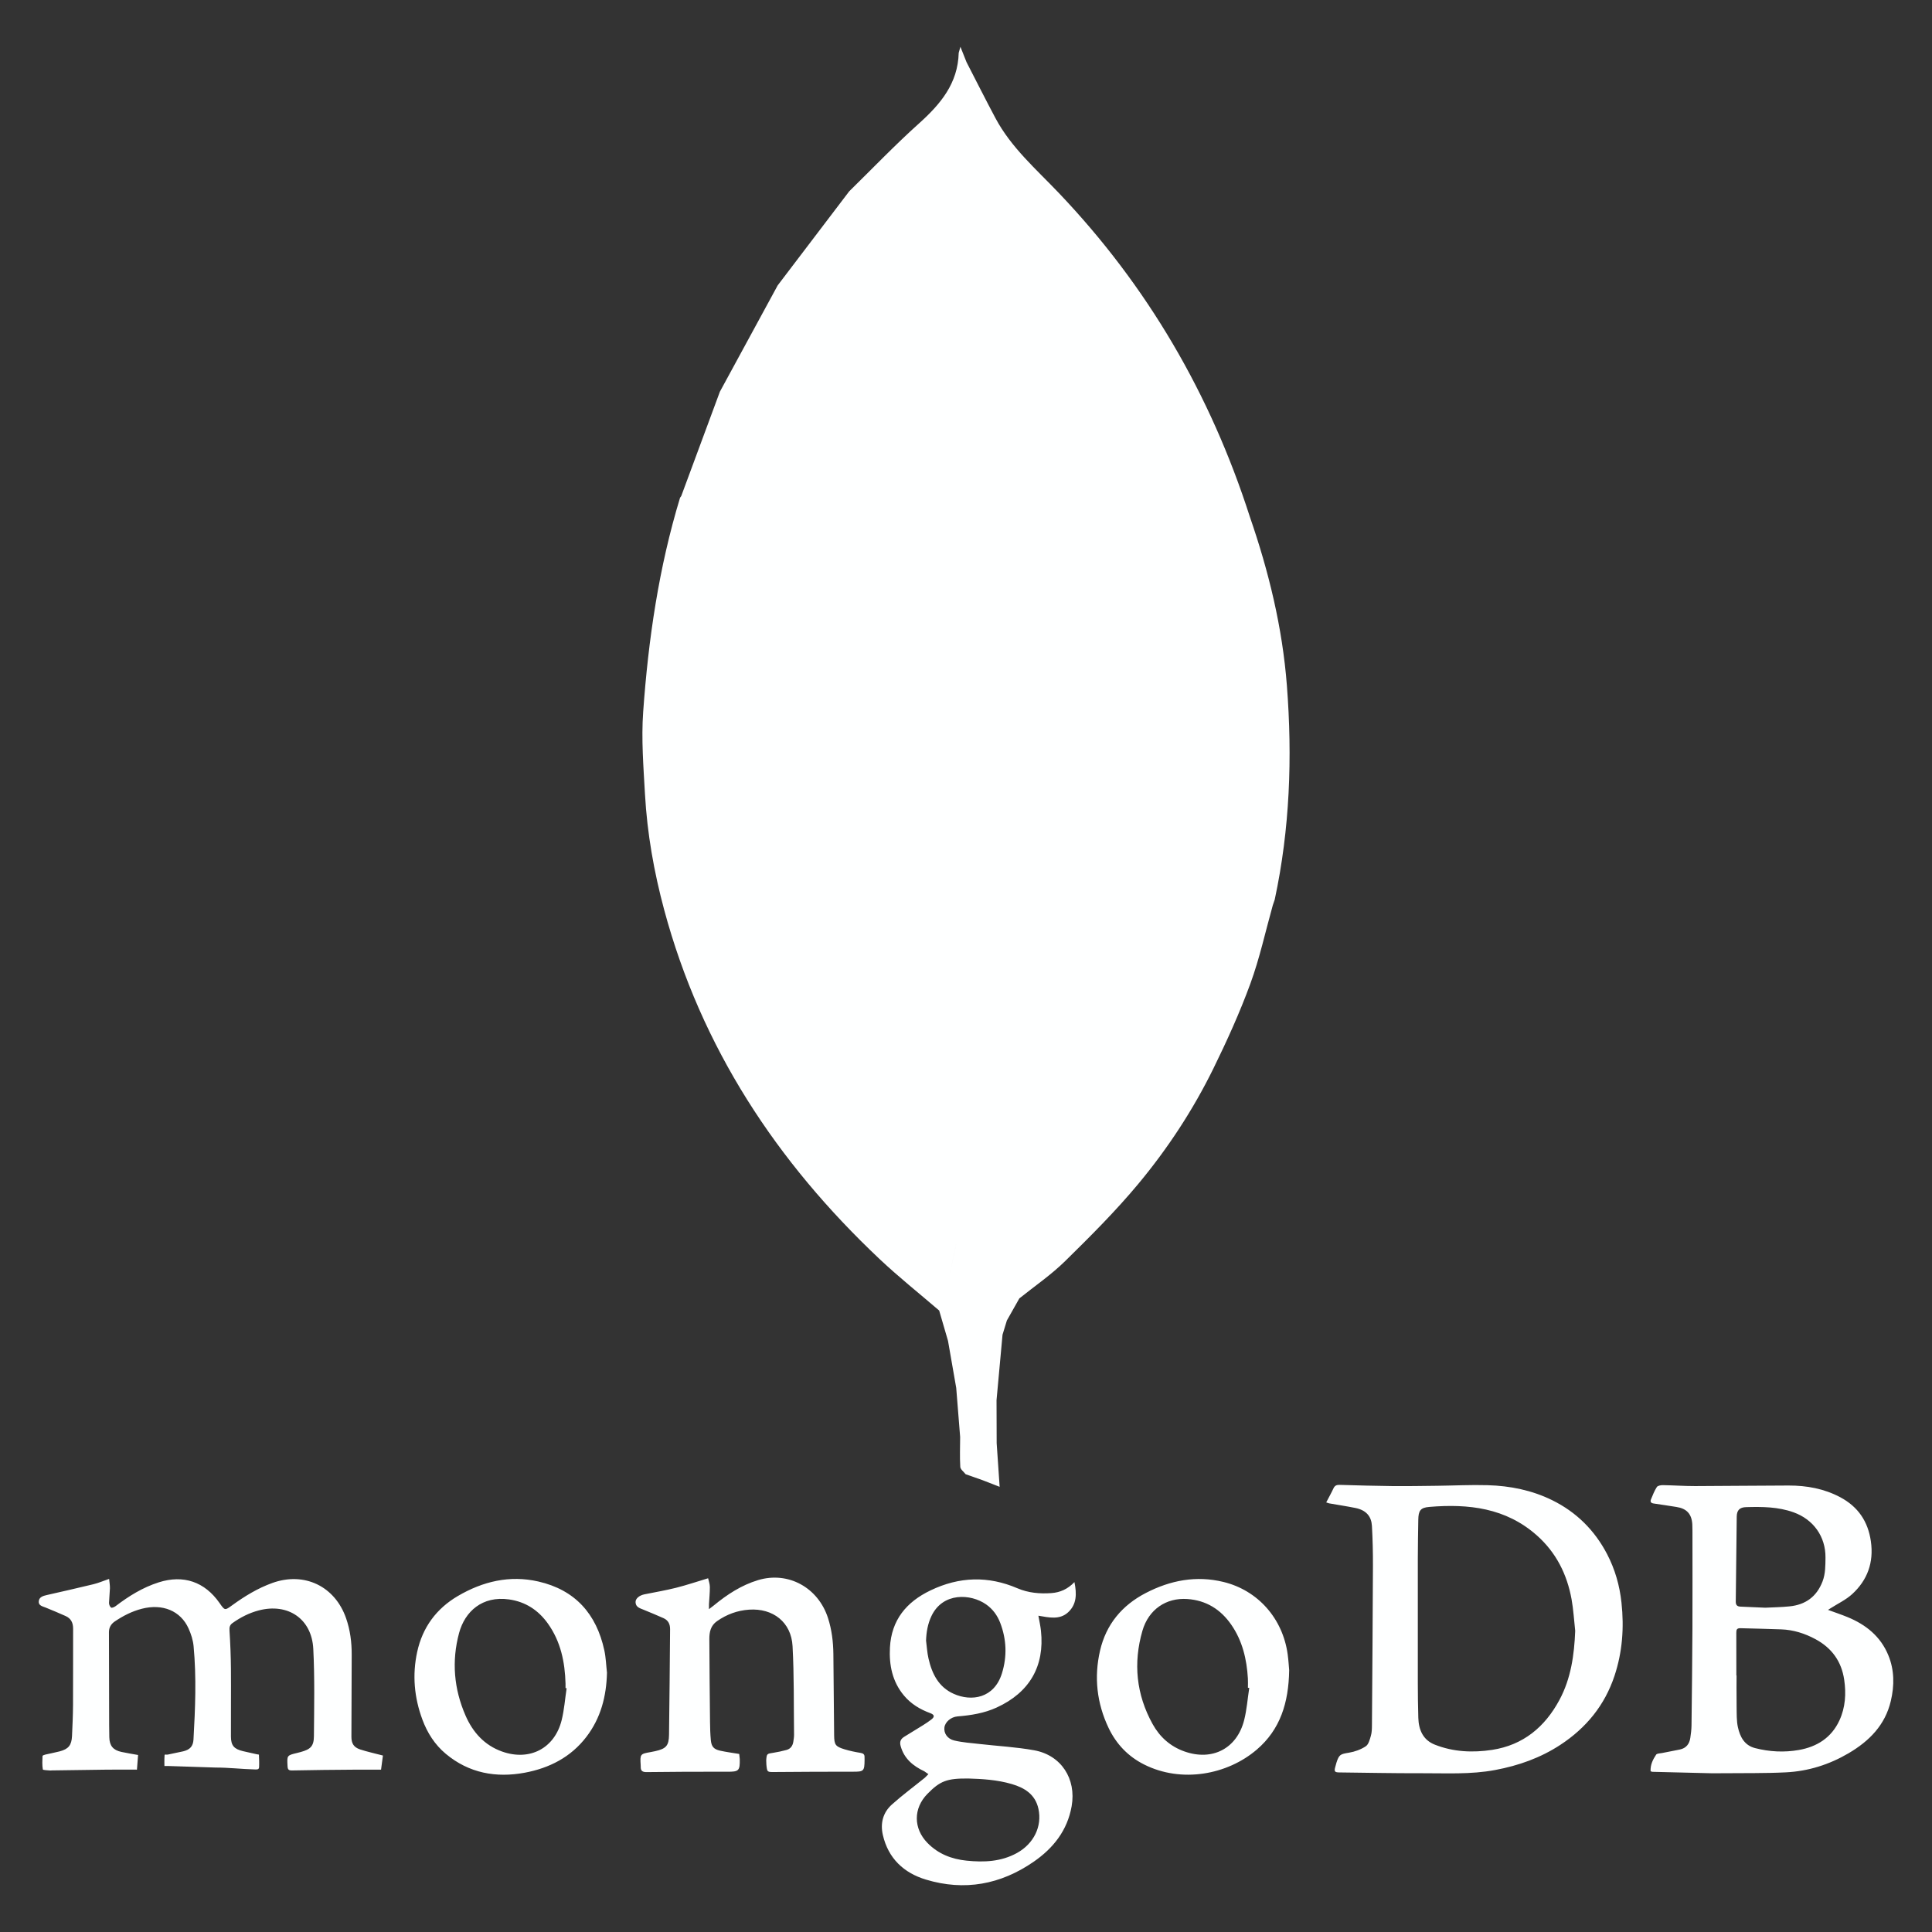 <?xml version="1.0" standalone="yes"?><svg xmlns="http://www.w3.org/2000/svg" viewBox="0 0 128 128" style="zoom: 1;"><rect x="0" y="0" width="128" height="128" fill="#333333" stroke="none"/><path d="M82.803,34.23 c-2.604,-8.108 -6.781,-15.284 -12.667,-21.459 c-1.488,-1.562 -3.142,-2.993 -4.18,-4.936 c-.656,-1.23 -1.281,-2.477 -1.92,-3.715 l-.406,-1.021 l-.113,.402 c-.053,2.02 -1.197,3.389 -2.621,4.668 c-1.604,1.438 -3.096,3 -4.636,4.509 l-4.736,6.229 l-3.829,7.042 l-2.561,6.915 l-.077,.107 c-1.409,4.629 -2.104,9.389 -2.445,14.195 c-.129,1.807 .019,3.639 .12,5.455 c.145,2.596 .596,5.147 1.272,7.66 c2.457,9.126 7.444,16.695 14.263,23.127 c1.266,1.195 2.635,2.282 3.956,3.418 l.585,2.008 l.544,3.116 l.26,3.253 c-.003,.66 -.03,1.323 .009,1.981 c.011,.169 .231,.325 .355,.487 l1.104,.388 l1.149,.447 l-.197,-2.891 l-.009,-2.848 l.397,-4.338 l.288,-.944 l.825,-1.461 c1.018,-.818 2.109,-1.562 3.036,-2.473 c1.677,-1.647 3.351,-3.317 4.852,-5.122 c1.947,-2.341 3.623,-4.896 4.969,-7.636 c.899,-1.833 1.747,-3.703 2.448,-5.618 c.618,-1.688 1.001,-3.463 1.488,-5.2 l.128,-.375 c1.005,-4.688 1.174,-9.424 .805,-14.19 c-.297,-3.841 -1.2,-7.548 -2.456,-11.18 m-19.9,50.275 c.154,-.771 .345,-1.538 .484,-2.312 c-.139,.774 -.329,1.541 -.484,2.312 m3.417,.532 l-.646,-1.415 l.646,1.415 l.949,.811 l-.949,-.811 M106.474,102.964 c-.826,-1.583 -2.038,-2.785 -3.64,-3.574 c-1.342,-.66 -2.785,-.95 -4.269,-.992 c-1.112,-.032 -2.228,.025 -3.342,.039 c-.989,.012 -1.979,.029 -2.968,.02 c-1.163,-.012 -2.326,-.047 -3.489,-.08 c-.193,-.006 -.33,.033 -.42,.229 c-.141,.305 -.308,.599 -.481,.933 l.194,.062 c.577,.102 1.157,.189 1.731,.304 c.738,.147 1.07,.571 1.104,1.193 c.05,.886 .07,1.774 .067,2.662 c-.015,3.514 -.04,7.028 -.066,10.541 c-.002,.232 -.006,.474 -.069,.692 c-.073,.252 -.152,.578 -.34,.702 c-.325,.216 -.728,.362 -1.115,.425 c-.561,.092 -.655,.117 -.83,.669 l-.076,.276 c-.084,.301 -.039,.36 .275,.363 c1.802,.02 3.603,.059 5.404,.053 c1.643,-.006 3.286,.094 4.923,-.215 c1.547,-.291 2.991,-.801 4.309,-1.664 c1.71,-1.121 2.94,-2.619 3.589,-4.574 c.524,-1.579 .641,-3.19 .463,-4.841 c-.121,-1.139 -.427,-2.212 -.954,-3.223 m-3.157,9.661 c-.964,1.794 -2.402,2.992 -4.457,3.308 c-1.287,.197 -2.576,.14 -3.803,-.347 c-.777,-.308 -1.066,-.979 -1.09,-1.772 c-.023,-.777 -.032,-1.555 -.033,-2.332 c-.004,-2.734 -.004,-5.468 0,-8.201 c.002,-.861 .017,-1.724 .031,-2.586 c.01,-.606 .137,-.809 .728,-.858 c2.596,-.218 5.073,.062 7.13,1.889 c1.272,1.13 1.996,2.571 2.297,4.226 c.125,.69 .163,1.396 .241,2.096 c-.063,1.598 -.279,3.153 -1.044,4.577 M125.106,109.664 c-.512,-1.246 -1.482,-2.027 -2.701,-2.527 c-.416,-.171 -.845,-.312 -1.294,-.478 l.157,-.1 c.485,-.311 1.025,-.562 1.443,-.945 c1.016,-.931 1.438,-2.102 1.24,-3.493 c-.188,-1.323 -.848,-2.294 -2.027,-2.924 c-1.07,-.57 -2.224,-.778 -3.418,-.777 c-2.066,.002 -4.133,.033 -6.199,.037 c-.712,.001 -1.424,-.052 -2.136,-.062 c-.138,-.002 -.343,.033 -.402,.125 c-.163,.25 -.271,.538 -.387,.816 c-.067,.162 -.001,.251 .184,.275 c.497,.068 .993,.153 1.491,.227 c.688,.103 1.021,.461 1.063,1.154 l.009,.411 c.001,2.155 .008,4.31 -.001,6.465 c-.011,2.151 -.035,4.304 -.061,6.456 c-.003,.271 -.04,.543 -.079,.812 c-.059,.406 -.276,.686 -.692,.774 l-1.177,.232 c-.139,.028 -.34,.024 -.397,.11 c-.216,.323 -.39,.676 -.366,1.102 l.121,.033 l3.953,.097 l.793,-.003 c1.368,-.016 2.738,.011 4.104,-.059 c1.479,-.074 2.868,-.513 4.152,-1.268 c1.367,-.805 2.419,-1.866 2.793,-3.462 c.24,-1.019 .241,-2.044 -.166,-3.028 m-10.043,-9.181 c.006,-.433 .197,-.621 .627,-.632 c1.059,-.029 2.111,-.023 3.133,.342 c1.322,.472 2.135,1.612 2.12,3.005 c-.007,.535 .001,1.065 -.196,1.579 c-.389,1.012 -1.135,1.546 -2.193,1.65 c-.552,.056 -1.109,.062 -1.601,.088 l-1.642,-.072 c-.218,-.008 -.313,-.104 -.312,-.328 l.064,-5.632 m6.806,13.494 c-.529,1.151 -1.493,1.756 -2.7,1.966 c-.965,.168 -1.938,.119 -2.892,-.127 c-.706,-.181 -.994,-.748 -1.135,-1.377 c-.095,-.421 -.079,-.922 -.087,-1.36 c-.013,-.676 -.003,-2.079 -.003,-2.079 h-.014 c0,-1 .003,-1.866 -.003,-2.825 c-.001,-.207 .034,-.31 .287,-.302 c.898,.027 1.799,.042 2.697,.077 c.803,.031 1.555,.269 2.262,.65 c1.076,.58 1.724,1.468 1.902,2.688 c.136,.925 .078,1.835 -.314,2.689 M23.282,115.055 l.019,-5.437 c.003,-.818 -.101,-1.62 -.369,-2.396 c-.739,-2.137 -2.777,-3.11 -4.899,-2.343 c-.965,.349 -1.83,.878 -2.656,1.478 c-.481,.35 -.481,.35 -.829,-.149 c-.985,-1.412 -2.392,-1.895 -4.03,-1.374 c-1.059,.336 -1.985,.911 -2.862,1.579 c-.082,.062 -.247,.131 -.296,.094 c-.082,-.061 -.139,-.206 -.137,-.315 l.06,-.966 c.005,-.203 -.034,-.407 -.054,-.62 c-.396,.137 -.712,.274 -1.043,.354 c-1.023,.25 -2.053,.48 -3.082,.715 c-.249,.057 -.512,.132 -.536,.418 c-.025,.281 .246,.328 .456,.412 c.442,.178 .881,.367 1.318,.559 c.367,.162 .504,.455 .502,.849 c-.007,1.685 .004,3.368 -.006,5.053 c-.004,.685 -.036,1.369 -.067,2.054 c-.028,.607 -.235,.861 -.823,1.014 c-.312,.082 -.629,.137 -.943,.211 c-.069,.016 -.187,.06 -.188,.094 c-.013,.297 -.029,.601 .021,.89 c.01,.052 .324,.052 .498,.072 l.117,-.007 c1.212,-.018 2.424,-.037 3.637,-.05 c.643,-.007 1.285,-.001 1.983,-.001 l.075,-.97 c-.4,-.073 -.757,-.128 -1.109,-.205 c-.549,-.12 -.783,-.411 -.797,-.965 l-.01,-.793 c-.006,-2.057 -.014,-4.113 -.014,-6.17 c0,-.299 .124,-.536 .387,-.715 c.557,-.376 1.145,-.675 1.796,-.842 c1.372,-.351 2.562,.137 3.09,1.304 c.167,.368 .298,.775 .335,1.175 c.194,2.062 .11,4.126 -.007,6.188 c-.025,.445 -.234,.669 -.673,.778 l-1.032,.218 c-.083,.021 -.204,-.035 -.21,.034 c-.023,.285 -.01,.722 -.01,.722 h.246 l3.142,.103 c.861,-.002 1.723,.102 2.583,.124 c.154,.003 .291,.026 .3,-.152 c.014,-.282 .002,-.547 -.011,-.829 l-.164,-.029 l-.885,-.199 c-.597,-.141 -.803,-.368 -.805,-.972 c-.007,-1.489 .013,-2.977 0,-4.465 c-.007,-.851 -.04,-1.702 -.095,-2.551 c-.015,-.226 .02,-.374 .2,-.501 c.53,-.378 1.103,-.669 1.732,-.835 c1.935,-.51 3.519,.551 3.619,2.546 c.098,1.924 .057,3.855 .042,5.783 c-.005,.671 -.227,.874 -.888,1.054 l-.228,.059 c-.677,.162 -.671,.162 -.631,.881 c.013,.225 .075,.283 .315,.277 c1.379,-.031 2.758,-.039 4.137,-.051 c.564,-.005 1.128,0 1.742,0 l.125,-.936 c-.539,-.143 -1.036,-.249 -1.516,-.406 c-.424,-.144 -.574,-.4 -.572,-.848 M70.771,106.814 c.568,-.527 .572,-1.223 .413,-1.996 c-.45,.471 -.954,.688 -1.529,.729 c-.771,.055 -1.528,-.012 -2.246,-.319 c-1.942,-.834 -3.854,-.775 -5.76,.14 c-1.603,.768 -2.589,1.965 -2.688,3.78 c-.063,1.163 .155,2.264 .931,3.189 c.465,.554 1.062,.913 1.735,1.161 c.29,.107 .312,.245 .069,.43 c-.178,.137 -.367,.261 -.557,.38 c-.406,.255 -.815,.507 -1.226,.754 c-.241,.146 -.323,.332 -.244,.617 c.231,.838 .826,1.322 1.57,1.675 l.271,.189 l-.237,.237 c-.729,.591 -1.487,1.149 -2.185,1.776 c-.586,.527 -.775,1.233 -.598,2.012 c.357,1.555 1.388,2.517 2.851,2.959 c2.557,.774 4.958,.33 7.147,-1.185 c1.298,-.899 2.229,-2.069 2.512,-3.679 c.317,-1.809 -.688,-3.379 -2.487,-3.703 c-1.19,-.216 -2.408,-.278 -3.612,-.416 c-.562,-.064 -1.132,-.102 -1.679,-.231 c-.465,-.11 -.696,-.489 -.653,-.859 c.043,-.364 .43,-.703 .873,-.738 c.892,-.072 1.766,-.211 2.588,-.587 c2.178,-.996 3.189,-2.74 2.936,-5.088 c-.033,-.316 -.105,-.628 -.17,-.996 c.697,.117 1.41,.294 1.975,-.231 m-6.609,11.017 c.886,.026 1.894,.081 2.868,.366 c.857,.25 1.562,.688 1.77,1.645 c.251,1.156 -.305,2.306 -1.424,2.924 c-1.048,.578 -2.186,.626 -3.34,.507 c-.988,-.102 -1.877,-.444 -2.589,-1.174 c-.938,-.961 -.943,-2.291 -.004,-3.249 c.839,-.856 1.288,-1.033 2.719,-1.019 m2.217,-6.962 c-.516,1.651 -2.018,1.879 -3.195,1.351 c-1.003,-.449 -1.44,-1.333 -1.669,-2.342 c-.089,-.388 -.11,-.791 -.162,-1.188 c.021,-.569 .115,-1.115 .36,-1.627 c.751,-1.577 2.596,-1.483 3.617,-.769 c.438,.306 .743,.722 .934,1.215 c.424,1.104 .467,2.229 .115,3.36 M57.009,116.132 c-.355,-.057 -.712,-.131 -1.057,-.236 c-.608,-.186 -.682,-.3 -.689,-.943 c-.018,-1.792 -.03,-3.584 -.05,-5.375 c-.01,-.806 -.106,-1.601 -.353,-2.371 c-.65,-2.03 -2.641,-3.12 -4.633,-2.521 c-1.104,.333 -2.052,.952 -2.935,1.679 l-.322,.247 l.001,-.331 c.021,-.381 .062,-.762 .059,-1.143 c-.002,-.199 -.078,-.399 -.115,-.574 c-.753,.227 -1.428,.455 -2.117,.629 c-.691,.174 -1.396,.292 -2.095,.434 c-.347,.07 -.602,.28 -.596,.519 c.009,.337 .288,.402 .532,.503 c.442,.181 .883,.364 1.32,.558 c.312,.139 .439,.397 .436,.732 c-.022,2.329 -.036,4.659 -.07,6.989 c-.01,.736 -.196,.93 -.92,1.092 l-.316,.063 c-.67,.115 -.689,.142 -.643,.849 l.004,.117 c-.008,.272 .111,.36 .391,.357 c1.78,-.021 3.561,-.031 5.341,-.024 c.763,.003 .845,-.057 .829,-.841 l-.036,-.337 c-.436,-.073 -.853,-.126 -1.261,-.216 c-.427,-.095 -.58,-.27 -.62,-.704 c-.037,-.397 -.049,-.8 -.053,-1.2 c-.02,-1.831 -.036,-3.662 -.045,-5.492 c-.002,-.461 .083,-.889 .507,-1.186 c.643,-.449 1.347,-.709 2.125,-.762 c1.588,-.109 2.795,.832 2.881,2.415 c.106,1.953 .074,3.913 .099,5.87 c.002,.146 -.024,.293 -.044,.438 c-.038,.286 -.178,.501 -.468,.575 c-.283,.074 -.57,.14 -.859,.184 c-.431,.064 -.44,.061 -.473,.496 l.011,.293 c.051,.506 .052,.491 .564,.486 c1.722,-.014 3.443,-.023 5.164,-.021 c.72,.002 .771,-.032 .777,-.774 l-.002,-.176 c.011,-.19 -.074,-.267 -.269,-.298 M81.061,104.809 c-1.805,-.441 -3.517,-.113 -5.143,.728 c-1.58,.817 -2.636,2.08 -3.038,3.824 c-.406,1.763 -.212,3.483 .567,5.12 c.507,1.063 1.287,1.885 2.349,2.419 c2.486,1.252 5.527,.684 7.477,-.991 c1.539,-1.321 2.104,-3.08 2.138,-5.257 c-.021,-.218 -.042,-.638 -.1,-1.054 c-.327,-2.37 -1.968,-4.231 -4.25,-4.789 m1.367,9.155 c-.479,1.886 -2.11,2.724 -3.95,2.076 c-.939,-.33 -1.641,-.961 -2.113,-1.814 c-1.086,-1.96 -1.295,-4.044 -.677,-6.182 c.412,-1.424 1.584,-2.203 2.978,-2.105 c1.246,.087 2.204,.685 2.907,1.699 c.741,1.07 1.027,2.287 1.103,3.565 c.013,.205 .002,.41 .002,.616 l.088,.01 c-.11,.713 -.162,1.44 -.338,2.135 M35.664,104.778 c-1.899,-.434 -3.678,-.005 -5.326,.96 c-1.425,.834 -2.346,2.08 -2.699,3.708 c-.331,1.521 -.196,3.016 .343,4.473 c.328,.888 .825,1.669 1.554,2.278 c1.535,1.281 3.329,1.605 5.238,1.248 c1.616,-.303 3.036,-1.021 4.068,-2.364 c.966,-1.256 1.334,-2.698 1.372,-4.261 c-.057,-.495 -.071,-.999 -.176,-1.482 c-.522,-2.411 -1.932,-4.003 -4.374,-4.56 m1.549,9.18 c-.463,1.876 -2.12,2.735 -3.947,2.087 c-1.173,-.417 -1.937,-1.276 -2.42,-2.377 c-.774,-1.769 -.932,-3.61 -.431,-5.476 c.384,-1.427 1.541,-2.478 3.312,-2.226 c1.087,.154 1.935,.709 2.567,1.592 c.854,1.191 1.135,2.555 1.174,3.988 v.293 l.072,.011 c-.105,.704 -.157,1.42 -.327,2.108  z " fill-rule="evenodd" fill="#feffff" clip-rule="evenodd"></path></svg>